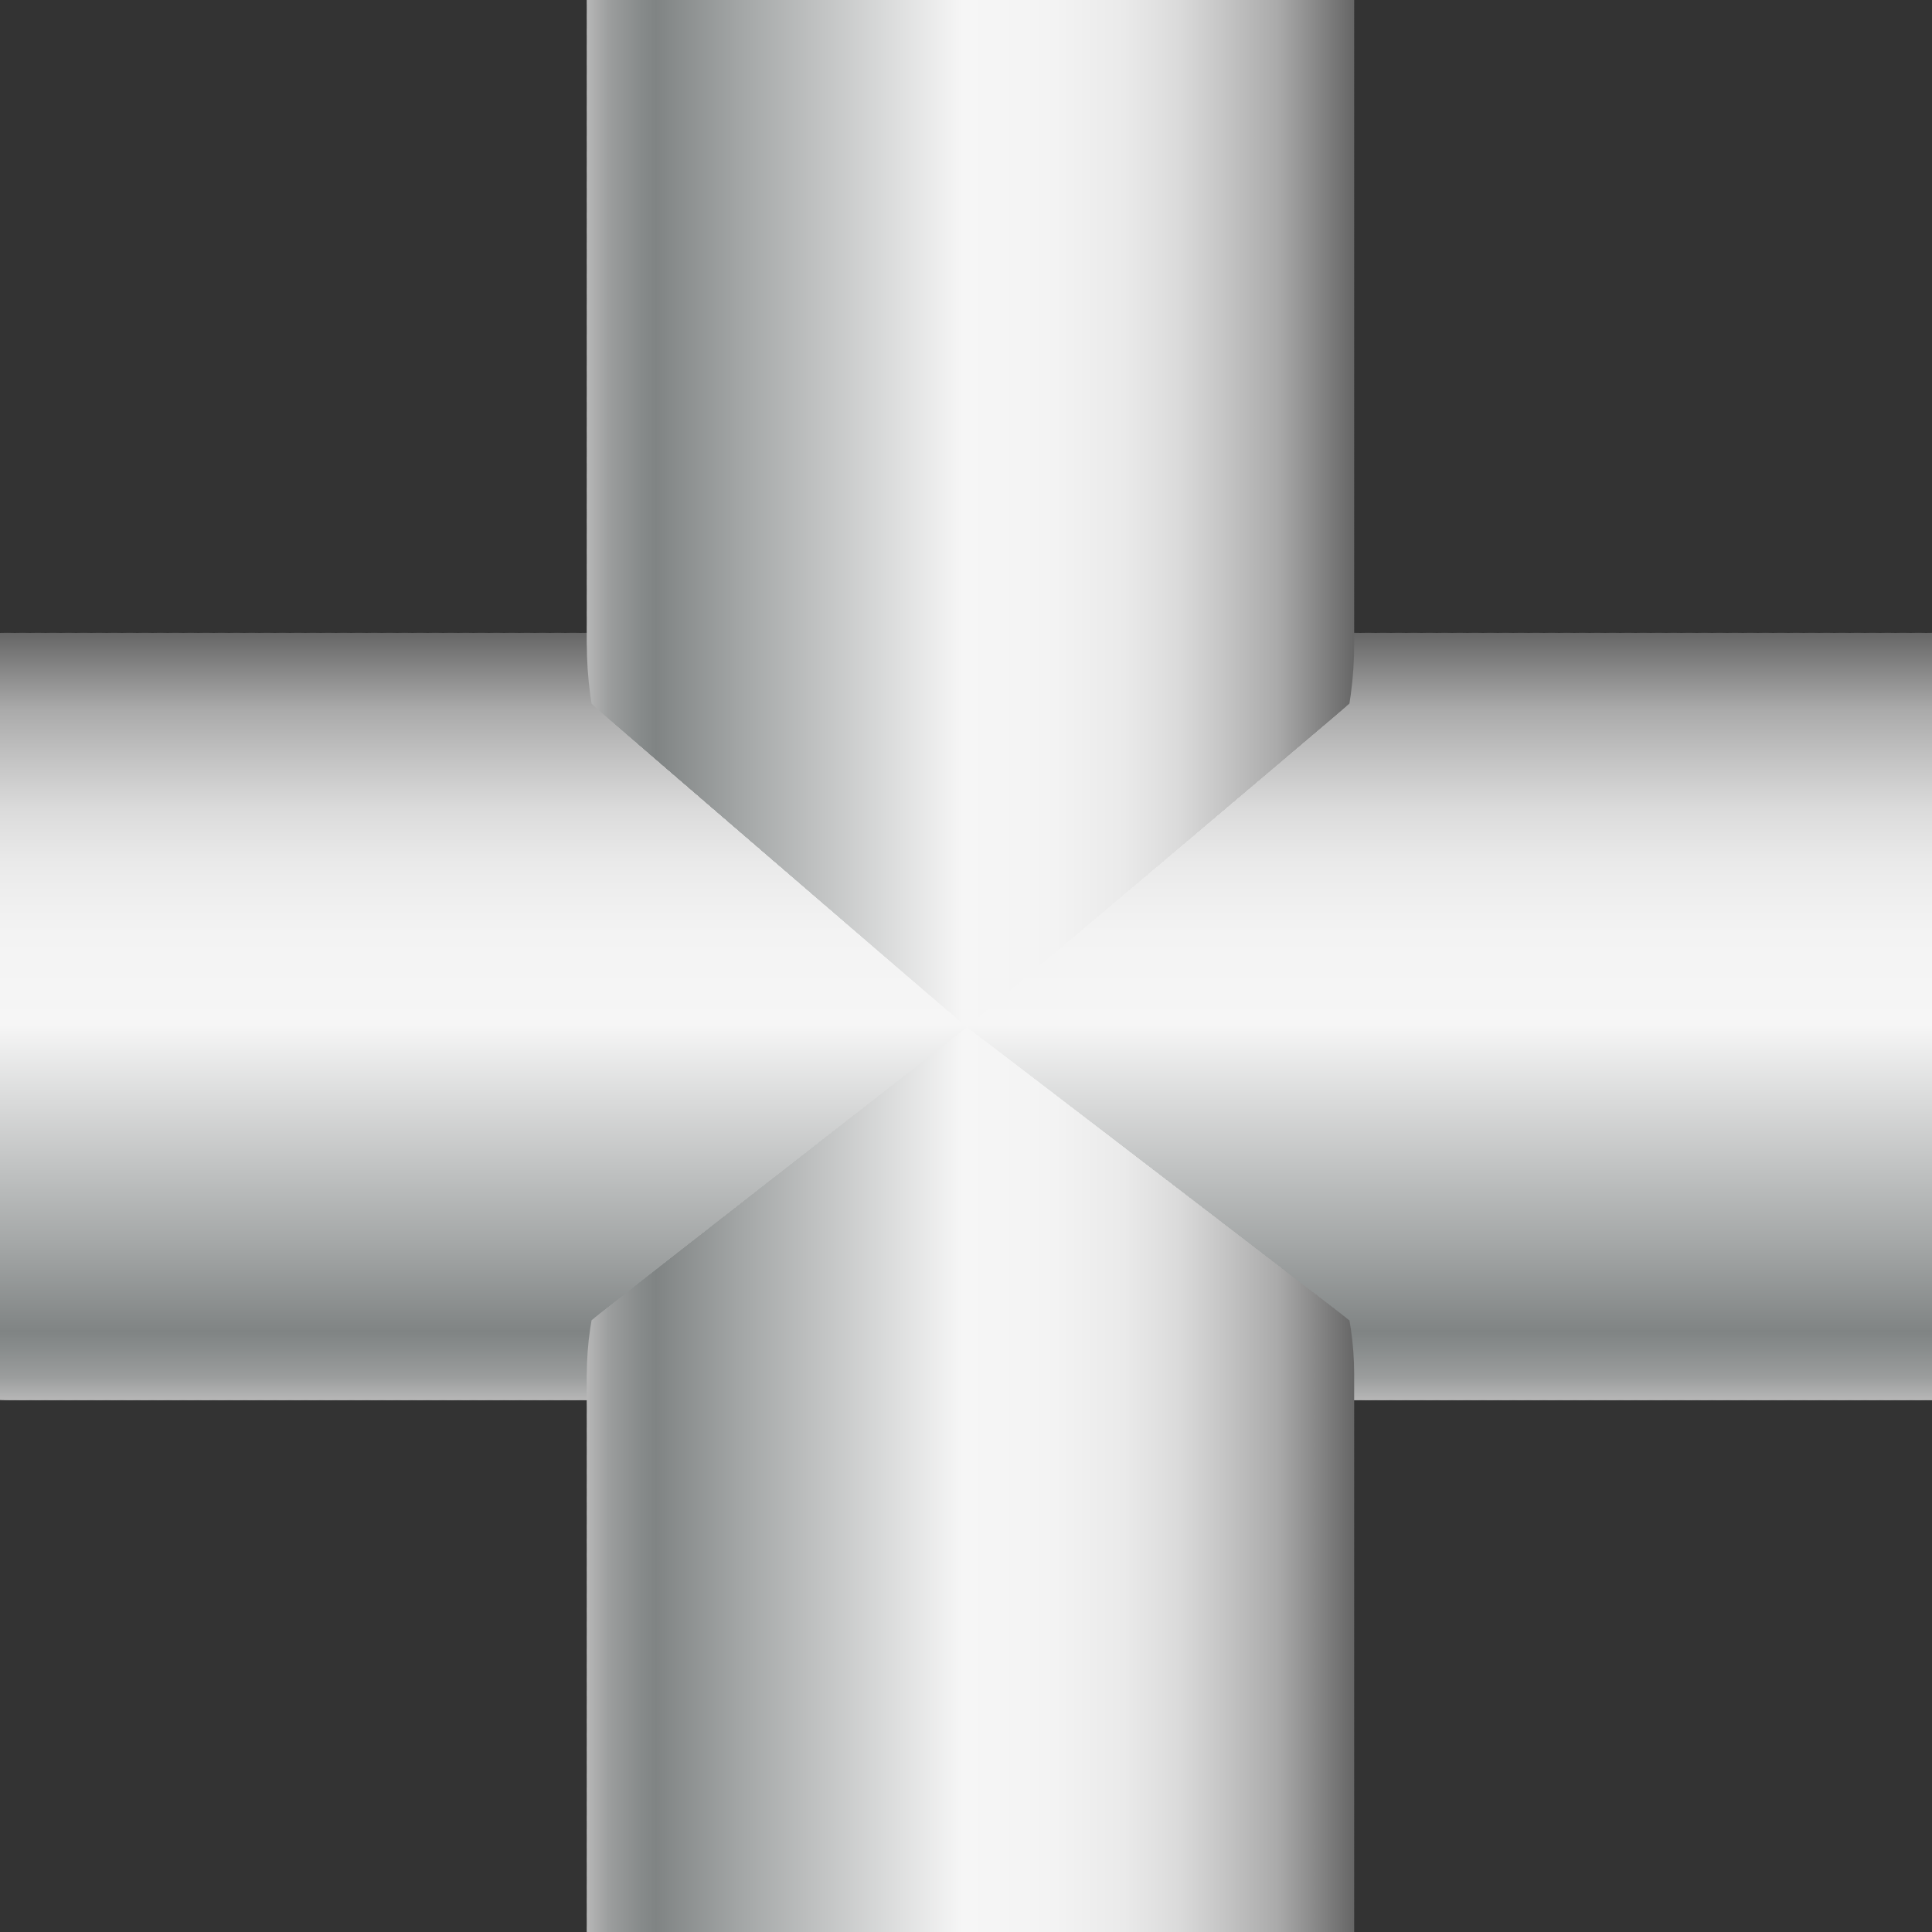 <svg xmlns="http://www.w3.org/2000/svg" xmlns:xlink="http://www.w3.org/1999/xlink" viewBox="0 0 150 150"><rect x="0" y="0" width="150" height="150" fill="#333333" stroke="none"/><defs><style>.cls-1{fill:none;}.cls-2{clip-path:url(#clip-path);}.cls-3{fill:url(#未命名的渐变_143);}.cls-4{fill:url(#未命名的渐变_143-2);}.cls-5{fill:url(#未命名的渐变_143-3);}.cls-6{fill:url(#未命名的渐变_143-4);}.cls-7{fill:url(#未命名的渐变_143-5);}.cls-8{fill:url(#未命名的渐变_143-6);}.cls-9{fill:url(#未命名的渐变_143-7);}.cls-10{fill:url(#未命名的渐变_143-8);}.cls-11{fill:url(#未命名的渐变_143-9);}.cls-12{fill:url(#未命名的渐变_143-10);}.cls-13{fill:url(#未命名的渐变_143-11);}.cls-14{fill:url(#未命名的渐变_143-12);}.cls-15{fill:url(#未命名的渐变_143-13);}.cls-16{fill:url(#未命名的渐变_143-14);}.cls-17{fill:url(#未命名的渐变_143-15);}.cls-18{fill:url(#未命名的渐变_143-16);}.cls-19{fill:url(#未命名的渐变_143-17);}.cls-20{fill:url(#未命名的渐变_143-18);}.cls-21{fill:url(#未命名的渐变_143-19);}.cls-22{fill:url(#未命名的渐变_143-20);}.cls-23{fill:url(#未命名的渐变_143-21);}.cls-24{fill:url(#未命名的渐变_143-22);}.cls-25{fill:url(#未命名的渐变_143-23);}.cls-26{fill:url(#未命名的渐变_143-24);}.cls-27{fill:url(#未命名的渐变_143-25);}.cls-28{fill:url(#未命名的渐变_143-26);}.cls-29{fill:url(#未命名的渐变_143-27);}.cls-30{fill:url(#未命名的渐变_143-28);}.cls-31{fill:url(#未命名的渐变_143-29);}.cls-32{fill:url(#未命名的渐变_143-30);}.cls-33{fill:url(#未命名的渐变_143-31);}.cls-34{fill:url(#未命名的渐变_143-32);}.cls-35{fill:url(#未命名的渐变_143-33);}.cls-36{fill:url(#未命名的渐变_143-34);}.cls-37{fill:url(#未命名的渐变_143-35);}.cls-38{fill:url(#未命名的渐变_143-36);}.cls-39{fill:url(#未命名的渐变_143-37);}.cls-40{fill:url(#未命名的渐变_143-38);}.cls-41{fill:url(#未命名的渐变_143-39);}.cls-42{fill:url(#未命名的渐变_143-40);}.cls-43{fill:url(#未命名的渐变_143-41);}.cls-44{fill:url(#未命名的渐变_143-42);}.cls-45{fill:url(#未命名的渐变_143-43);}.cls-46{fill:url(#未命名的渐变_143-44);}.cls-47{fill:url(#未命名的渐变_143-45);}.cls-48{fill:url(#未命名的渐变_143-46);}.cls-49{fill:url(#未命名的渐变_143-47);}.cls-50{fill:url(#未命名的渐变_143-48);}.cls-51{fill:url(#未命名的渐变_143-49);}.cls-52{fill:url(#未命名的渐变_143-50);}.cls-53{fill:url(#未命名的渐变_143-51);}.cls-54{fill:url(#未命名的渐变_143-52);}.cls-55{fill:url(#未命名的渐变_143-53);}.cls-56{fill:url(#未命名的渐变_143-54);}.cls-57{fill:url(#未命名的渐变_143-55);}.cls-58{fill:url(#未命名的渐变_143-56);}.cls-59{fill:url(#未命名的渐变_143-57);}.cls-60{fill:url(#未命名的渐变_143-58);}.cls-61{fill:url(#未命名的渐变_143-59);}.cls-62{fill:url(#未命名的渐变_143-60);}.cls-63{fill:url(#未命名的渐变_143-61);}.cls-64{fill:url(#未命名的渐变_143-62);}.cls-65{fill:url(#未命名的渐变_143-63);}.cls-66{fill:url(#未命名的渐变_143-64);}.cls-67{fill:url(#未命名的渐变_143-65);}.cls-68{fill:url(#未命名的渐变_143-66);}.cls-69{fill:url(#未命名的渐变_143-67);}.cls-70{fill:url(#未命名的渐变_143-68);}.cls-71{fill:url(#未命名的渐变_143-69);}.cls-72{fill:url(#未命名的渐变_143-70);}.cls-73{fill:url(#未命名的渐变_143-71);}.cls-74{fill:url(#未命名的渐变_143-72);}.cls-75{fill:url(#未命名的渐变_143-73);}.cls-76{fill:url(#未命名的渐变_143-74);}.cls-77{fill:url(#未命名的渐变_143-75);}.cls-78{fill:url(#未命名的渐变_143-76);}.cls-79{fill:url(#未命名的渐变_143-77);}.cls-80{fill:url(#未命名的渐变_143-78);}.cls-81{fill:url(#未命名的渐变_143-79);}.cls-82{fill:url(#未命名的渐变_143-80);}.cls-83{fill:url(#未命名的渐变_143-81);}.cls-84{fill:url(#未命名的渐变_143-82);}.cls-85{fill:url(#未命名的渐变_143-83);}.cls-86{fill:url(#未命名的渐变_143-84);}.cls-87{fill:url(#未命名的渐变_143-85);}.cls-88{fill:url(#未命名的渐变_143-86);}.cls-89{fill:url(#未命名的渐变_143-87);}.cls-90{fill:url(#未命名的渐变_143-88);}.cls-91{fill:url(#未命名的渐变_143-89);}.cls-92{fill:url(#未命名的渐变_143-90);}.cls-93{fill:url(#未命名的渐变_143-91);}.cls-94{fill:url(#未命名的渐变_143-92);}.cls-95{fill:url(#未命名的渐变_143-93);}.cls-96{fill:url(#未命名的渐变_143-94);}.cls-97{fill:url(#未命名的渐变_143-95);}.cls-98{fill:url(#未命名的渐变_143-96);}.cls-99{fill:url(#未命名的渐变_143-97);}.cls-100{fill:url(#未命名的渐变_143-98);}.cls-101{fill:url(#未命名的渐变_143-99);}.cls-102{fill:url(#未命名的渐变_143-100);}.cls-103{fill:url(#未命名的渐变_143-101);}.cls-104{fill:url(#未命名的渐变_143-102);}.cls-105{fill:url(#未命名的渐变_143-103);}.cls-106{fill:url(#未命名的渐变_143-104);}.cls-107{fill:url(#未命名的渐变_143-105);}.cls-108{fill:url(#未命名的渐变_143-106);}.cls-109{fill:url(#未命名的渐变_143-107);}.cls-110{fill:url(#未命名的渐变_143-108);}.cls-111{fill:url(#未命名的渐变_143-109);}.cls-112{fill:url(#未命名的渐变_143-110);}.cls-113{fill:url(#未命名的渐变_143-111);}.cls-114{fill:url(#未命名的渐变_143-112);}.cls-115{fill:url(#未命名的渐变_143-113);}.cls-116{fill:url(#未命名的渐变_143-114);}.cls-117{fill:url(#未命名的渐变_143-115);}.cls-118{fill:url(#未命名的渐变_143-116);}.cls-119{fill:url(#未命名的渐变_143-117);}.cls-120{fill:url(#未命名的渐变_143-118);}.cls-121{fill:url(#未命名的渐变_143-119);}.cls-122{fill:url(#未命名的渐变_143-120);}.cls-123{fill:url(#未命名的渐变_143-121);}.cls-124{fill:url(#未命名的渐变_143-122);}.cls-125{fill:url(#未命名的渐变_143-123);}.cls-126{fill:url(#未命名的渐变_143-124);}.cls-127{fill:url(#未命名的渐变_143-125);}.cls-128{fill:url(#未命名的渐变_143-126);}.cls-129{fill:url(#未命名的渐变_143-127);}.cls-130{clip-path:url(#clip-path-2);}.cls-131{fill:url(#未命名的渐变_143-128);}.cls-132{fill:url(#未命名的渐变_143-129);}.cls-133{fill:url(#未命名的渐变_143-130);}.cls-134{fill:url(#未命名的渐变_143-131);}.cls-135{fill:url(#未命名的渐变_143-132);}.cls-136{fill:url(#未命名的渐变_143-133);}.cls-137{fill:url(#未命名的渐变_143-134);}.cls-138{fill:url(#未命名的渐变_143-135);}.cls-139{fill:url(#未命名的渐变_143-136);}.cls-140{fill:url(#未命名的渐变_143-137);}.cls-141{fill:url(#未命名的渐变_143-138);}.cls-142{fill:url(#未命名的渐变_143-139);}.cls-143{fill:url(#未命名的渐变_143-140);}.cls-144{fill:url(#未命名的渐变_143-141);}.cls-145{fill:url(#未命名的渐变_143-142);}.cls-146{fill:url(#未命名的渐变_143-143);}.cls-147{fill:url(#未命名的渐变_143-144);}.cls-148{fill:url(#未命名的渐变_143-145);}.cls-149{fill:url(#未命名的渐变_143-146);}.cls-150{fill:url(#未命名的渐变_143-147);}.cls-151{fill:url(#未命名的渐变_143-148);}.cls-152{fill:url(#未命名的渐变_143-149);}.cls-153{fill:url(#未命名的渐变_143-150);}.cls-154{fill:url(#未命名的渐变_143-151);}.cls-155{fill:url(#未命名的渐变_143-152);}.cls-156{fill:url(#未命名的渐变_143-153);}.cls-157{fill:url(#未命名的渐变_143-154);}.cls-158{fill:url(#未命名的渐变_143-155);}.cls-159{fill:url(#未命名的渐变_143-156);}.cls-160{fill:url(#未命名的渐变_143-157);}.cls-161{fill:url(#未命名的渐变_143-158);}.cls-162{fill:url(#未命名的渐变_143-159);}.cls-163{fill:url(#未命名的渐变_143-160);}.cls-164{fill:url(#未命名的渐变_143-161);}.cls-165{fill:url(#未命名的渐变_143-162);}.cls-166{fill:url(#未命名的渐变_143-163);}.cls-167{fill:url(#未命名的渐变_143-164);}.cls-168{fill:url(#未命名的渐变_143-165);}.cls-169{fill:url(#未命名的渐变_143-166);}.cls-170{fill:url(#未命名的渐变_143-167);}.cls-171{fill:url(#未命名的渐变_143-168);}.cls-172{fill:url(#未命名的渐变_143-169);}.cls-173{fill:url(#未命名的渐变_143-170);}.cls-174{fill:url(#未命名的渐变_143-171);}.cls-175{fill:url(#未命名的渐变_143-172);}.cls-176{fill:url(#未命名的渐变_143-173);}.cls-177{fill:url(#未命名的渐变_143-174);}.cls-178{fill:url(#未命名的渐变_143-175);}.cls-179{fill:url(#未命名的渐变_143-176);}.cls-180{fill:url(#未命名的渐变_143-177);}.cls-181{fill:url(#未命名的渐变_143-178);}.cls-182{fill:url(#未命名的渐变_143-179);}.cls-183{fill:url(#未命名的渐变_143-180);}.cls-184{fill:url(#未命名的渐变_143-181);}.cls-185{fill:url(#未命名的渐变_143-182);}.cls-186{fill:url(#未命名的渐变_143-183);}.cls-187{fill:url(#未命名的渐变_143-184);}.cls-188{fill:url(#未命名的渐变_143-185);}.cls-189{fill:url(#未命名的渐变_143-186);}.cls-190{fill:url(#未命名的渐变_143-187);}.cls-191{fill:url(#未命名的渐变_143-188);}.cls-192{fill:url(#未命名的渐变_143-189);}.cls-193{fill:url(#未命名的渐变_143-190);}.cls-194{fill:url(#未命名的渐变_143-191);}.cls-195{fill:url(#未命名的渐变_143-192);}.cls-196{fill:url(#未命名的渐变_143-193);}.cls-197{clip-path:url(#clip-path-3);}.cls-198{fill:url(#未命名的渐变_143-194);}.cls-199{fill:url(#未命名的渐变_143-195);}.cls-200{fill:url(#未命名的渐变_143-196);}.cls-201{fill:url(#未命名的渐变_143-197);}.cls-202{fill:url(#未命名的渐变_143-198);}.cls-203{fill:url(#未命名的渐变_143-199);}.cls-204{fill:url(#未命名的渐变_143-200);}.cls-205{fill:url(#未命名的渐变_143-201);}.cls-206{fill:url(#未命名的渐变_143-202);}.cls-207{fill:url(#未命名的渐变_143-203);}.cls-208{fill:url(#未命名的渐变_143-204);}.cls-209{fill:url(#未命名的渐变_143-205);}.cls-210{fill:url(#未命名的渐变_143-206);}.cls-211{fill:url(#未命名的渐变_143-207);}.cls-212{fill:url(#未命名的渐变_143-208);}.cls-213{fill:url(#未命名的渐变_143-209);}.cls-214{fill:url(#未命名的渐变_143-210);}.cls-215{fill:url(#未命名的渐变_143-211);}.cls-216{fill:url(#未命名的渐变_143-212);}.cls-217{fill:url(#未命名的渐变_143-213);}.cls-218{fill:url(#未命名的渐变_143-214);}.cls-219{fill:url(#未命名的渐变_143-215);}.cls-220{fill:url(#未命名的渐变_143-216);}.cls-221{fill:url(#未命名的渐变_143-217);}.cls-222{fill:url(#未命名的渐变_143-218);}.cls-223{fill:url(#未命名的渐变_143-219);}.cls-224{fill:url(#未命名的渐变_143-220);}.cls-225{fill:url(#未命名的渐变_143-221);}.cls-226{fill:url(#未命名的渐变_143-222);}.cls-227{fill:url(#未命名的渐变_143-223);}.cls-228{fill:url(#未命名的渐变_143-224);}.cls-229{fill:url(#未命名的渐变_143-225);}.cls-230{fill:url(#未命名的渐变_143-226);}.cls-231{fill:url(#未命名的渐变_143-227);}.cls-232{fill:url(#未命名的渐变_143-228);}.cls-233{fill:url(#未命名的渐变_143-229);}.cls-234{fill:url(#未命名的渐变_143-230);}.cls-235{fill:url(#未命名的渐变_143-231);}.cls-236{fill:url(#未命名的渐变_143-232);}.cls-237{fill:url(#未命名的渐变_143-233);}.cls-238{fill:url(#未命名的渐变_143-234);}.cls-239{fill:url(#未命名的渐变_143-235);}.cls-240{fill:url(#未命名的渐变_143-236);}.cls-241{fill:url(#未命名的渐变_143-237);}.cls-242{fill:url(#未命名的渐变_143-238);}.cls-243{fill:url(#未命名的渐变_143-239);}.cls-244{fill:url(#未命名的渐变_143-240);}.cls-245{fill:url(#未命名的渐变_143-241);}.cls-246{fill:url(#未命名的渐变_143-242);}.cls-247{fill:url(#未命名的渐变_143-243);}.cls-248{fill:url(#未命名的渐变_143-244);}.cls-249{fill:url(#未命名的渐变_143-245);}.cls-250{fill:url(#未命名的渐变_143-246);}.cls-251{fill:url(#未命名的渐变_143-247);}.cls-252{fill:url(#未命名的渐变_143-248);}.cls-253{fill:url(#未命名的渐变_143-249);}.cls-254{fill:url(#未命名的渐变_143-250);}.cls-255{fill:url(#未命名的渐变_143-251);}.cls-256{fill:url(#未命名的渐变_143-252);}.cls-257{fill:url(#未命名的渐变_143-253);}.cls-258{fill:url(#未命名的渐变_143-254);}.cls-259{fill:url(#未命名的渐变_143-255);}.cls-260{fill:url(#未命名的渐变_143-256);}.cls-261{fill:url(#未命名的渐变_143-257);}.cls-262{fill:url(#未命名的渐变_143-258);}.cls-263{fill:url(#未命名的渐变_143-259);}.cls-264{fill:url(#未命名的渐变_143-260);}.cls-265{fill:url(#未命名的渐变_143-261);}</style><clipPath id="clip-path"><rect class="cls-1" width="150" height="150"/></clipPath><linearGradient id="未命名的渐变_143" x1="0.56" y1="108.71" x2="0.56" y2="49.13" gradientUnits="userSpaceOnUse"><stop offset="0" stop-color="#b7b7b7"/><stop offset="0.03" stop-color="#9b9d9d"/><stop offset="0.07" stop-color="#878b8b"/><stop offset="0.09" stop-color="#808484"/><stop offset="0.2" stop-color="#a3a6a6"/><stop offset="0.49" stop-color="#f6f6f6"/><stop offset="0.61" stop-color="#f3f3f3"/><stop offset="0.7" stop-color="#eaeaea"/><stop offset="0.77" stop-color="#dbdbdb"/><stop offset="0.83" stop-color="#c5c5c5"/><stop offset="0.9" stop-color="#aaa"/><stop offset="0.95" stop-color="#888"/><stop offset="1" stop-color="#666"/></linearGradient><linearGradient id="未命名的渐变_143-2" x1="1.75" y1="108.71" x2="1.75" y2="49.13" xlink:href="#未命名的渐变_143"/><linearGradient id="未命名的渐变_143-3" x1="2.94" y1="108.71" x2="2.94" y2="49.13" xlink:href="#未命名的渐变_143"/><linearGradient id="未命名的渐变_143-4" x1="4.12" y1="108.71" x2="4.12" y2="49.13" xlink:href="#未命名的渐变_143"/><linearGradient id="未命名的渐变_143-5" x1="5.31" y1="108.71" x2="5.31" y2="49.13" xlink:href="#未命名的渐变_143"/><linearGradient id="未命名的渐变_143-6" x1="6.5" y1="108.71" x2="6.5" y2="49.13" xlink:href="#未命名的渐变_143"/><linearGradient id="未命名的渐变_143-7" x1="7.68" y1="108.71" x2="7.68" y2="49.13" xlink:href="#未命名的渐变_143"/><linearGradient id="未命名的渐变_143-8" x1="8.87" y1="108.71" x2="8.87" y2="49.13" xlink:href="#未命名的渐变_143"/><linearGradient id="未命名的渐变_143-9" x1="10.06" y1="108.71" x2="10.06" y2="49.13" xlink:href="#未命名的渐变_143"/><linearGradient id="未命名的渐变_143-10" x1="11.25" y1="108.71" x2="11.25" y2="49.13" xlink:href="#未命名的渐变_143"/><linearGradient id="未命名的渐变_143-11" x1="12.43" y1="108.71" x2="12.43" y2="49.13" xlink:href="#未命名的渐变_143"/><linearGradient id="未命名的渐变_143-12" x1="13.62" y1="108.71" x2="13.62" y2="49.13" xlink:href="#未命名的渐变_143"/><linearGradient id="未命名的渐变_143-13" x1="14.81" y1="108.71" x2="14.81" y2="49.13" xlink:href="#未命名的渐变_143"/><linearGradient id="未命名的渐变_143-14" x1="15.99" y1="108.71" x2="15.99" y2="49.13" xlink:href="#未命名的渐变_143"/><linearGradient id="未命名的渐变_143-15" x1="17.18" y1="108.71" x2="17.18" y2="49.13" xlink:href="#未命名的渐变_143"/><linearGradient id="未命名的渐变_143-16" x1="18.37" y1="108.71" x2="18.37" y2="49.13" xlink:href="#未命名的渐变_143"/><linearGradient id="未命名的渐变_143-17" x1="19.55" y1="108.71" x2="19.55" y2="49.13" xlink:href="#未命名的渐变_143"/><linearGradient id="未命名的渐变_143-18" x1="20.74" y1="108.71" x2="20.74" y2="49.13" xlink:href="#未命名的渐变_143"/><linearGradient id="未命名的渐变_143-19" x1="21.93" y1="108.71" x2="21.93" y2="49.13" xlink:href="#未命名的渐变_143"/><linearGradient id="未命名的渐变_143-20" x1="23.12" y1="108.71" x2="23.12" y2="49.13" xlink:href="#未命名的渐变_143"/><linearGradient id="未命名的渐变_143-21" x1="24.3" y1="108.71" x2="24.3" y2="49.13" xlink:href="#未命名的渐变_143"/><linearGradient id="未命名的渐变_143-22" x1="25.49" y1="108.71" x2="25.49" y2="49.13" xlink:href="#未命名的渐变_143"/><linearGradient id="未命名的渐变_143-23" x1="26.68" y1="108.71" x2="26.68" y2="49.13" xlink:href="#未命名的渐变_143"/><linearGradient id="未命名的渐变_143-24" x1="27.86" y1="108.71" x2="27.86" y2="49.13" xlink:href="#未命名的渐变_143"/><linearGradient id="未命名的渐变_143-25" x1="29.05" y1="108.71" x2="29.05" y2="49.13" xlink:href="#未命名的渐变_143"/><linearGradient id="未命名的渐变_143-26" x1="30.24" y1="108.71" x2="30.24" y2="49.13" xlink:href="#未命名的渐变_143"/><linearGradient id="未命名的渐变_143-27" x1="31.43" y1="108.71" x2="31.43" y2="49.13" xlink:href="#未命名的渐变_143"/><linearGradient id="未命名的渐变_143-28" x1="32.61" y1="108.71" x2="32.61" y2="49.13" xlink:href="#未命名的渐变_143"/><linearGradient id="未命名的渐变_143-29" x1="33.8" y1="108.71" x2="33.8" y2="49.13" xlink:href="#未命名的渐变_143"/><linearGradient id="未命名的渐变_143-30" x1="34.99" y1="108.71" x2="34.99" y2="49.13" xlink:href="#未命名的渐变_143"/><linearGradient id="未命名的渐变_143-31" x1="36.17" y1="108.71" x2="36.17" y2="49.13" xlink:href="#未命名的渐变_143"/><linearGradient id="未命名的渐变_143-32" x1="37.36" y1="108.71" x2="37.36" y2="49.13" xlink:href="#未命名的渐变_143"/><linearGradient id="未命名的渐变_143-33" x1="38.55" y1="108.71" x2="38.55" y2="49.13" xlink:href="#未命名的渐变_143"/><linearGradient id="未命名的渐变_143-34" x1="39.73" y1="108.71" x2="39.73" y2="49.13" xlink:href="#未命名的渐变_143"/><linearGradient id="未命名的渐变_143-35" x1="40.92" y1="108.71" x2="40.92" y2="49.13" xlink:href="#未命名的渐变_143"/><linearGradient id="未命名的渐变_143-36" x1="42.11" y1="108.71" x2="42.11" y2="49.13" xlink:href="#未命名的渐变_143"/><linearGradient id="未命名的渐变_143-37" x1="43.3" y1="108.71" x2="43.3" y2="49.13" xlink:href="#未命名的渐变_143"/><linearGradient id="未命名的渐变_143-38" x1="44.48" y1="108.71" x2="44.48" y2="49.13" xlink:href="#未命名的渐变_143"/><linearGradient id="未命名的渐变_143-39" x1="45.67" y1="108.71" x2="45.67" y2="49.13" xlink:href="#未命名的渐变_143"/><linearGradient id="未命名的渐变_143-40" x1="46.86" y1="108.71" x2="46.86" y2="49.13" xlink:href="#未命名的渐变_143"/><linearGradient id="未命名的渐变_143-41" x1="48.04" y1="108.71" x2="48.04" y2="49.13" xlink:href="#未命名的渐变_143"/><linearGradient id="未命名的渐变_143-42" x1="49.23" y1="108.71" x2="49.23" y2="49.13" xlink:href="#未命名的渐变_143"/><linearGradient id="未命名的渐变_143-43" x1="50.42" y1="108.71" x2="50.42" y2="49.13" xlink:href="#未命名的渐变_143"/><linearGradient id="未命名的渐变_143-44" x1="51.61" y1="108.71" x2="51.61" y2="49.13" xlink:href="#未命名的渐变_143"/><linearGradient id="未命名的渐变_143-45" x1="52.79" y1="108.71" x2="52.79" y2="49.13" xlink:href="#未命名的渐变_143"/><linearGradient id="未命名的渐变_143-46" x1="53.98" y1="108.71" x2="53.98" y2="49.13" xlink:href="#未命名的渐变_143"/><linearGradient id="未命名的渐变_143-47" x1="55.17" y1="108.71" x2="55.17" y2="49.13" xlink:href="#未命名的渐变_143"/><linearGradient id="未命名的渐变_143-48" x1="56.35" y1="108.71" x2="56.35" y2="49.13" xlink:href="#未命名的渐变_143"/><linearGradient id="未命名的渐变_143-49" x1="57.54" y1="108.71" x2="57.54" y2="49.13" xlink:href="#未命名的渐变_143"/><linearGradient id="未命名的渐变_143-50" x1="58.73" y1="108.71" x2="58.73" y2="49.13" xlink:href="#未命名的渐变_143"/><linearGradient id="未命名的渐变_143-51" x1="59.91" y1="108.71" x2="59.91" y2="49.13" xlink:href="#未命名的渐变_143"/><linearGradient id="未命名的渐变_143-52" x1="61.1" y1="108.71" x2="61.1" y2="49.13" xlink:href="#未命名的渐变_143"/><linearGradient id="未命名的渐变_143-53" x1="62.29" y1="108.71" x2="62.29" y2="49.13" xlink:href="#未命名的渐变_143"/><linearGradient id="未命名的渐变_143-54" x1="63.48" y1="108.71" x2="63.48" y2="49.13" xlink:href="#未命名的渐变_143"/><linearGradient id="未命名的渐变_143-55" x1="64.66" y1="108.71" x2="64.66" y2="49.13" xlink:href="#未命名的渐变_143"/><linearGradient id="未命名的渐变_143-56" x1="65.85" y1="108.71" x2="65.85" y2="49.13" xlink:href="#未命名的渐变_143"/><linearGradient id="未命名的渐变_143-57" x1="67.04" y1="108.71" x2="67.04" y2="49.13" xlink:href="#未命名的渐变_143"/><linearGradient id="未命名的渐变_143-58" x1="68.22" y1="108.71" x2="68.22" y2="49.13" xlink:href="#未命名的渐变_143"/><linearGradient id="未命名的渐变_143-59" x1="69.41" y1="108.71" x2="69.41" y2="49.13" xlink:href="#未命名的渐变_143"/><linearGradient id="未命名的渐变_143-60" x1="70.6" y1="108.71" x2="70.6" y2="49.13" xlink:href="#未命名的渐变_143"/><linearGradient id="未命名的渐变_143-61" x1="71.79" y1="108.71" x2="71.79" y2="49.13" xlink:href="#未命名的渐变_143"/><linearGradient id="未命名的渐变_143-62" x1="72.97" y1="108.71" x2="72.97" y2="49.13" xlink:href="#未命名的渐变_143"/><linearGradient id="未命名的渐变_143-63" x1="74.16" y1="108.71" x2="74.16" y2="49.13" xlink:href="#未命名的渐变_143"/><linearGradient id="未命名的渐变_143-64" x1="75.35" y1="108.71" x2="75.35" y2="49.13" xlink:href="#未命名的渐变_143"/><linearGradient id="未命名的渐变_143-65" x1="76.53" y1="108.71" x2="76.53" y2="49.13" xlink:href="#未命名的渐变_143"/><linearGradient id="未命名的渐变_143-66" x1="77.72" y1="108.71" x2="77.72" y2="49.13" xlink:href="#未命名的渐变_143"/><linearGradient id="未命名的渐变_143-67" x1="78.91" y1="108.71" x2="78.91" y2="49.13" xlink:href="#未命名的渐变_143"/><linearGradient id="未命名的渐变_143-68" x1="80.1" y1="108.71" x2="80.1" y2="49.13" xlink:href="#未命名的渐变_143"/><linearGradient id="未命名的渐变_143-69" x1="81.28" y1="108.71" x2="81.28" y2="49.13" xlink:href="#未命名的渐变_143"/><linearGradient id="未命名的渐变_143-70" x1="82.47" y1="108.71" x2="82.47" y2="49.13" xlink:href="#未命名的渐变_143"/><linearGradient id="未命名的渐变_143-71" x1="83.66" y1="108.71" x2="83.66" y2="49.13" xlink:href="#未命名的渐变_143"/><linearGradient id="未命名的渐变_143-72" x1="84.84" y1="108.71" x2="84.84" y2="49.13" xlink:href="#未命名的渐变_143"/><linearGradient id="未命名的渐变_143-73" x1="86.03" y1="108.71" x2="86.03" y2="49.13" xlink:href="#未命名的渐变_143"/><linearGradient id="未命名的渐变_143-74" x1="87.22" y1="108.71" x2="87.22" y2="49.13" xlink:href="#未命名的渐变_143"/><linearGradient id="未命名的渐变_143-75" x1="88.4" y1="108.71" x2="88.4" y2="49.13" xlink:href="#未命名的渐变_143"/><linearGradient id="未命名的渐变_143-76" x1="89.59" y1="108.71" x2="89.59" y2="49.13" xlink:href="#未命名的渐变_143"/><linearGradient id="未命名的渐变_143-77" x1="90.78" y1="108.71" x2="90.78" y2="49.13" xlink:href="#未命名的渐变_143"/><linearGradient id="未命名的渐变_143-78" x1="91.97" y1="108.71" x2="91.97" y2="49.13" xlink:href="#未命名的渐变_143"/><linearGradient id="未命名的渐变_143-79" x1="93.15" y1="108.71" x2="93.15" y2="49.13" xlink:href="#未命名的渐变_143"/><linearGradient id="未命名的渐变_143-80" x1="94.34" y1="108.71" x2="94.34" y2="49.13" xlink:href="#未命名的渐变_143"/><linearGradient id="未命名的渐变_143-81" x1="95.53" y1="108.71" x2="95.53" y2="49.13" xlink:href="#未命名的渐变_143"/><linearGradient id="未命名的渐变_143-82" x1="96.71" y1="108.71" x2="96.71" y2="49.13" xlink:href="#未命名的渐变_143"/><linearGradient id="未命名的渐变_143-83" x1="97.9" y1="108.71" x2="97.9" y2="49.13" xlink:href="#未命名的渐变_143"/><linearGradient id="未命名的渐变_143-84" x1="99.09" y1="108.71" x2="99.09" y2="49.13" xlink:href="#未命名的渐变_143"/><linearGradient id="未命名的渐变_143-85" x1="100.28" y1="108.71" x2="100.28" y2="49.13" xlink:href="#未命名的渐变_143"/><linearGradient id="未命名的渐变_143-86" x1="101.46" y1="108.71" x2="101.46" y2="49.13" xlink:href="#未命名的渐变_143"/><linearGradient id="未命名的渐变_143-87" x1="102.65" y1="108.71" x2="102.65" y2="49.13" xlink:href="#未命名的渐变_143"/><linearGradient id="未命名的渐变_143-88" x1="103.84" y1="108.71" x2="103.84" y2="49.13" xlink:href="#未命名的渐变_143"/><linearGradient id="未命名的渐变_143-89" x1="105.02" y1="108.71" x2="105.02" y2="49.13" xlink:href="#未命名的渐变_143"/><linearGradient id="未命名的渐变_143-90" x1="106.21" y1="108.71" x2="106.21" y2="49.13" xlink:href="#未命名的渐变_143"/><linearGradient id="未命名的渐变_143-91" x1="107.4" y1="108.71" x2="107.4" y2="49.13" xlink:href="#未命名的渐变_143"/><linearGradient id="未命名的渐变_143-92" x1="108.58" y1="108.71" x2="108.58" y2="49.13" xlink:href="#未命名的渐变_143"/><linearGradient id="未命名的渐变_143-93" x1="109.77" y1="108.71" x2="109.77" y2="49.13" xlink:href="#未命名的渐变_143"/><linearGradient id="未命名的渐变_143-94" x1="110.96" y1="108.71" x2="110.96" y2="49.13" xlink:href="#未命名的渐变_143"/><linearGradient id="未命名的渐变_143-95" x1="112.15" y1="108.71" x2="112.15" y2="49.13" xlink:href="#未命名的渐变_143"/><linearGradient id="未命名的渐变_143-96" x1="113.33" y1="108.71" x2="113.33" y2="49.13" xlink:href="#未命名的渐变_143"/><linearGradient id="未命名的渐变_143-97" x1="114.52" y1="108.71" x2="114.52" y2="49.13" xlink:href="#未命名的渐变_143"/><linearGradient id="未命名的渐变_143-98" x1="115.71" y1="108.71" x2="115.71" y2="49.13" xlink:href="#未命名的渐变_143"/><linearGradient id="未命名的渐变_143-99" x1="116.89" y1="108.71" x2="116.89" y2="49.13" xlink:href="#未命名的渐变_143"/><linearGradient id="未命名的渐变_143-100" x1="118.08" y1="108.71" x2="118.08" y2="49.13" xlink:href="#未命名的渐变_143"/><linearGradient id="未命名的渐变_143-101" x1="119.27" y1="108.71" x2="119.27" y2="49.13" xlink:href="#未命名的渐变_143"/><linearGradient id="未命名的渐变_143-102" x1="120.46" y1="108.71" x2="120.46" y2="49.13" xlink:href="#未命名的渐变_143"/><linearGradient id="未命名的渐变_143-103" x1="121.64" y1="108.71" x2="121.64" y2="49.13" xlink:href="#未命名的渐变_143"/><linearGradient id="未命名的渐变_143-104" x1="122.83" y1="108.71" x2="122.83" y2="49.13" xlink:href="#未命名的渐变_143"/><linearGradient id="未命名的渐变_143-105" x1="124.02" y1="108.71" x2="124.02" y2="49.13" xlink:href="#未命名的渐变_143"/><linearGradient id="未命名的渐变_143-106" x1="125.2" y1="108.71" x2="125.2" y2="49.13" xlink:href="#未命名的渐变_143"/><linearGradient id="未命名的渐变_143-107" x1="126.39" y1="108.71" x2="126.39" y2="49.13" xlink:href="#未命名的渐变_143"/><linearGradient id="未命名的渐变_143-108" x1="127.58" y1="108.71" x2="127.58" y2="49.13" xlink:href="#未命名的渐变_143"/><linearGradient id="未命名的渐变_143-109" x1="128.76" y1="108.71" x2="128.76" y2="49.13" xlink:href="#未命名的渐变_143"/><linearGradient id="未命名的渐变_143-110" x1="129.95" y1="108.71" x2="129.95" y2="49.13" xlink:href="#未命名的渐变_143"/><linearGradient id="未命名的渐变_143-111" x1="131.14" y1="108.71" x2="131.14" y2="49.13" xlink:href="#未命名的渐变_143"/><linearGradient id="未命名的渐变_143-112" x1="132.33" y1="108.71" x2="132.33" y2="49.13" xlink:href="#未命名的渐变_143"/><linearGradient id="未命名的渐变_143-113" x1="133.51" y1="108.71" x2="133.51" y2="49.13" xlink:href="#未命名的渐变_143"/><linearGradient id="未命名的渐变_143-114" x1="134.7" y1="108.71" x2="134.7" y2="49.13" xlink:href="#未命名的渐变_143"/><linearGradient id="未命名的渐变_143-115" x1="135.89" y1="108.71" x2="135.89" y2="49.13" xlink:href="#未命名的渐变_143"/><linearGradient id="未命名的渐变_143-116" x1="137.07" y1="108.71" x2="137.07" y2="49.13" xlink:href="#未命名的渐变_143"/><linearGradient id="未命名的渐变_143-117" x1="138.26" y1="108.71" x2="138.26" y2="49.13" xlink:href="#未命名的渐变_143"/><linearGradient id="未命名的渐变_143-118" x1="139.45" y1="108.71" x2="139.45" y2="49.13" xlink:href="#未命名的渐变_143"/><linearGradient id="未命名的渐变_143-119" x1="140.64" y1="108.71" x2="140.64" y2="49.13" xlink:href="#未命名的渐变_143"/><linearGradient id="未命名的渐变_143-120" x1="141.82" y1="108.71" x2="141.82" y2="49.13" xlink:href="#未命名的渐变_143"/><linearGradient id="未命名的渐变_143-121" x1="143.01" y1="108.71" x2="143.01" y2="49.13" xlink:href="#未命名的渐变_143"/><linearGradient id="未命名的渐变_143-122" x1="144.2" y1="108.71" x2="144.2" y2="49.13" xlink:href="#未命名的渐变_143"/><linearGradient id="未命名的渐变_143-123" x1="145.38" y1="108.71" x2="145.38" y2="49.13" xlink:href="#未命名的渐变_143"/><linearGradient id="未命名的渐变_143-124" x1="146.57" y1="108.71" x2="146.57" y2="49.13" xlink:href="#未命名的渐变_143"/><linearGradient id="未命名的渐变_143-125" x1="147.76" y1="108.71" x2="147.76" y2="49.13" xlink:href="#未命名的渐变_143"/><linearGradient id="未命名的渐变_143-126" x1="148.94" y1="108.71" x2="148.94" y2="49.13" xlink:href="#未命名的渐变_143"/><linearGradient id="未命名的渐变_143-127" x1="150.13" y1="108.71" x2="150.13" y2="49.13" xlink:href="#未命名的渐变_143"/><clipPath id="clip-path-2"><polygon class="cls-1" points="105.54 157.83 45.15 157.83 45.15 103.11 75.07 79.75 105.54 103.11 105.54 157.83"/></clipPath><linearGradient id="未命名的渐变_143-128" x1="769.29" y1="797.34" x2="769.29" y2="737.76" gradientTransform="translate(842.9 -662.55) rotate(90)" xlink:href="#未命名的渐变_143"/><linearGradient id="未命名的渐变_143-129" x1="770.36" y1="797.34" x2="770.36" y2="737.76" gradientTransform="translate(842.9 -662.55) rotate(90)" xlink:href="#未命名的渐变_143"/><linearGradient id="未命名的渐变_143-130" x1="771.44" y1="797.34" x2="771.44" y2="737.76" gradientTransform="translate(842.9 -662.55) rotate(90)" xlink:href="#未命名的渐变_143"/><linearGradient id="未命名的渐变_143-131" x1="772.52" y1="797.34" x2="772.52" y2="737.76" gradientTransform="translate(842.9 -662.55) rotate(90)" xlink:href="#未命名的渐变_143"/><linearGradient id="未命名的渐变_143-132" x1="773.59" y1="797.34" x2="773.59" y2="737.76" gradientTransform="translate(842.9 -662.55) rotate(90)" xlink:href="#未命名的渐变_143"/><linearGradient id="未命名的渐变_143-133" x1="774.67" y1="797.34" x2="774.67" y2="737.76" gradientTransform="translate(842.9 -662.55) rotate(90)" xlink:href="#未命名的渐变_143"/><linearGradient id="未命名的渐变_143-134" x1="775.74" y1="797.34" x2="775.74" y2="737.76" gradientTransform="translate(842.9 -662.55) rotate(90)" xlink:href="#未命名的渐变_143"/><linearGradient id="未命名的渐变_143-135" x1="776.82" y1="797.34" x2="776.82" y2="737.76" gradientTransform="translate(842.9 -662.55) rotate(90)" xlink:href="#未命名的渐变_143"/><linearGradient id="未命名的渐变_143-136" x1="777.89" y1="797.34" x2="777.89" y2="737.76" gradientTransform="translate(842.9 -662.55) rotate(90)" xlink:href="#未命名的渐变_143"/><linearGradient id="未命名的渐变_143-137" x1="778.97" y1="797.34" x2="778.97" y2="737.76" gradientTransform="translate(842.9 -662.55) rotate(90)" xlink:href="#未命名的渐变_143"/><linearGradient id="未命名的渐变_143-138" x1="780.04" y1="797.34" x2="780.04" y2="737.76" gradientTransform="translate(842.9 -662.55) rotate(90)" xlink:href="#未命名的渐变_143"/><linearGradient id="未命名的渐变_143-139" x1="781.12" y1="797.34" x2="781.12" y2="737.76" gradientTransform="translate(842.9 -662.55) rotate(90)" xlink:href="#未命名的渐变_143"/><linearGradient id="未命名的渐变_143-140" x1="782.2" y1="797.34" x2="782.2" y2="737.76" gradientTransform="translate(842.9 -662.55) rotate(90)" xlink:href="#未命名的渐变_143"/><linearGradient id="未命名的渐变_143-141" x1="783.27" y1="797.34" x2="783.27" y2="737.76" gradientTransform="translate(842.9 -662.55) rotate(90)" xlink:href="#未命名的渐变_143"/><linearGradient id="未命名的渐变_143-142" x1="784.35" y1="797.34" x2="784.35" y2="737.76" gradientTransform="translate(842.9 -662.55) rotate(90)" xlink:href="#未命名的渐变_143"/><linearGradient id="未命名的渐变_143-143" x1="785.42" y1="797.34" x2="785.42" y2="737.76" gradientTransform="translate(842.9 -662.55) rotate(90)" xlink:href="#未命名的渐变_143"/><linearGradient id="未命名的渐变_143-144" x1="786.5" y1="797.34" x2="786.5" y2="737.76" gradientTransform="translate(842.9 -662.55) rotate(90)" xlink:href="#未命名的渐变_143"/><linearGradient id="未命名的渐变_143-145" x1="787.57" y1="797.34" x2="787.57" y2="737.76" gradientTransform="translate(842.9 -662.55) rotate(90)" xlink:href="#未命名的渐变_143"/><linearGradient id="未命名的渐变_143-146" x1="788.65" y1="797.34" x2="788.65" y2="737.76" gradientTransform="translate(842.9 -662.55) rotate(90)" xlink:href="#未命名的渐变_143"/><linearGradient id="未命名的渐变_143-147" x1="789.72" y1="797.34" x2="789.72" y2="737.76" gradientTransform="translate(842.9 -662.55) rotate(90)" xlink:href="#未命名的渐变_143"/><linearGradient id="未命名的渐变_143-148" x1="790.8" y1="797.34" x2="790.8" y2="737.76" gradientTransform="translate(842.9 -662.55) rotate(90)" xlink:href="#未命名的渐变_143"/><linearGradient id="未命名的渐变_143-149" x1="791.87" y1="797.34" x2="791.87" y2="737.76" gradientTransform="translate(842.9 -662.55) rotate(90)" xlink:href="#未命名的渐变_143"/><linearGradient id="未命名的渐变_143-150" x1="792.95" y1="797.34" x2="792.95" y2="737.76" gradientTransform="translate(842.9 -662.55) rotate(90)" xlink:href="#未命名的渐变_143"/><linearGradient id="未命名的渐变_143-151" x1="794.03" y1="797.34" x2="794.03" y2="737.76" gradientTransform="translate(842.9 -662.55) rotate(90)" xlink:href="#未命名的渐变_143"/><linearGradient id="未命名的渐变_143-152" x1="795.1" y1="797.34" x2="795.1" y2="737.76" gradientTransform="translate(842.9 -662.55) rotate(90)" xlink:href="#未命名的渐变_143"/><linearGradient id="未命名的渐变_143-153" x1="796.18" y1="797.34" x2="796.18" y2="737.76" gradientTransform="translate(842.9 -662.55) rotate(90)" xlink:href="#未命名的渐变_143"/><linearGradient id="未命名的渐变_143-154" x1="797.25" y1="797.34" x2="797.25" y2="737.76" gradientTransform="translate(842.9 -662.55) rotate(90)" xlink:href="#未命名的渐变_143"/><linearGradient id="未命名的渐变_143-155" x1="798.33" y1="797.34" x2="798.33" y2="737.76" gradientTransform="translate(842.9 -662.55) rotate(90)" xlink:href="#未命名的渐变_143"/><linearGradient id="未命名的渐变_143-156" x1="799.4" y1="797.34" x2="799.4" y2="737.76" gradientTransform="translate(842.9 -662.55) rotate(90)" xlink:href="#未命名的渐变_143"/><linearGradient id="未命名的渐变_143-157" x1="800.48" y1="797.34" x2="800.48" y2="737.76" gradientTransform="translate(842.9 -662.55) rotate(90)" xlink:href="#未命名的渐变_143"/><linearGradient id="未命名的渐变_143-158" x1="801.55" y1="797.34" x2="801.55" y2="737.76" gradientTransform="translate(842.9 -662.55) rotate(90)" xlink:href="#未命名的渐变_143"/><linearGradient id="未命名的渐变_143-159" x1="802.63" y1="797.34" x2="802.63" y2="737.76" gradientTransform="translate(842.9 -662.55) rotate(90)" xlink:href="#未命名的渐变_143"/><linearGradient id="未命名的渐变_143-160" x1="803.71" y1="797.34" x2="803.71" y2="737.76" gradientTransform="translate(842.9 -662.55) rotate(90)" xlink:href="#未命名的渐变_143"/><linearGradient id="未命名的渐变_143-161" x1="804.78" y1="797.34" x2="804.78" y2="737.76" gradientTransform="translate(842.9 -662.55) rotate(90)" xlink:href="#未命名的渐变_143"/><linearGradient id="未命名的渐变_143-162" x1="805.86" y1="797.34" x2="805.86" y2="737.76" gradientTransform="translate(842.9 -662.55) rotate(90)" xlink:href="#未命名的渐变_143"/><linearGradient id="未命名的渐变_143-163" x1="806.93" y1="797.34" x2="806.93" y2="737.76" gradientTransform="translate(842.9 -662.55) rotate(90)" xlink:href="#未命名的渐变_143"/><linearGradient id="未命名的渐变_143-164" x1="808.01" y1="797.34" x2="808.01" y2="737.76" gradientTransform="translate(842.9 -662.55) rotate(90)" xlink:href="#未命名的渐变_143"/><linearGradient id="未命名的渐变_143-165" x1="809.08" y1="797.34" x2="809.08" y2="737.76" gradientTransform="translate(842.9 -662.55) rotate(90)" xlink:href="#未命名的渐变_143"/><linearGradient id="未命名的渐变_143-166" x1="810.16" y1="797.34" x2="810.16" y2="737.76" gradientTransform="translate(842.9 -662.55) rotate(90)" xlink:href="#未命名的渐变_143"/><linearGradient id="未命名的渐变_143-167" x1="811.23" y1="797.34" x2="811.23" y2="737.76" gradientTransform="translate(842.9 -662.55) rotate(90)" xlink:href="#未命名的渐变_143"/><linearGradient id="未命名的渐变_143-168" x1="812.31" y1="797.34" x2="812.31" y2="737.76" gradientTransform="translate(842.9 -662.55) rotate(90)" xlink:href="#未命名的渐变_143"/><linearGradient id="未命名的渐变_143-169" x1="813.39" y1="797.34" x2="813.39" y2="737.76" gradientTransform="translate(842.9 -662.55) rotate(90)" xlink:href="#未命名的渐变_143"/><linearGradient id="未命名的渐变_143-170" x1="814.46" y1="797.34" x2="814.46" y2="737.76" gradientTransform="translate(842.9 -662.55) rotate(90)" xlink:href="#未命名的渐变_143"/><linearGradient id="未命名的渐变_143-171" x1="815.54" y1="797.34" x2="815.54" y2="737.76" gradientTransform="translate(842.9 -662.55) rotate(90)" xlink:href="#未命名的渐变_143"/><linearGradient id="未命名的渐变_143-172" x1="816.61" y1="797.34" x2="816.61" y2="737.76" gradientTransform="translate(842.9 -662.55) rotate(90)" xlink:href="#未命名的渐变_143"/><linearGradient id="未命名的渐变_143-173" x1="817.69" y1="797.34" x2="817.69" y2="737.76" gradientTransform="translate(842.9 -662.55) rotate(90)" xlink:href="#未命名的渐变_143"/><linearGradient id="未命名的渐变_143-174" x1="818.76" y1="797.34" x2="818.76" y2="737.76" gradientTransform="translate(842.9 -662.55) rotate(90)" xlink:href="#未命名的渐变_143"/><linearGradient id="未命名的渐变_143-175" x1="819.84" y1="797.34" x2="819.84" y2="737.76" gradientTransform="translate(842.9 -662.55) rotate(90)" xlink:href="#未命名的渐变_143"/><linearGradient id="未命名的渐变_143-176" x1="820.91" y1="797.34" x2="820.91" y2="737.76" gradientTransform="translate(842.9 -662.55) rotate(90)" xlink:href="#未命名的渐变_143"/><linearGradient id="未命名的渐变_143-177" x1="821.99" y1="797.34" x2="821.99" y2="737.76" gradientTransform="translate(842.9 -662.55) rotate(90)" xlink:href="#未命名的渐变_143"/><linearGradient id="未命名的渐变_143-178" x1="823.07" y1="797.34" x2="823.07" y2="737.76" gradientTransform="translate(842.9 -662.55) rotate(90)" xlink:href="#未命名的渐变_143"/><linearGradient id="未命名的渐变_143-179" x1="824.14" y1="797.34" x2="824.14" y2="737.76" gradientTransform="translate(842.9 -662.55) rotate(90)" xlink:href="#未命名的渐变_143"/><linearGradient id="未命名的渐变_143-180" x1="825.22" y1="797.34" x2="825.22" y2="737.76" gradientTransform="translate(842.9 -662.55) rotate(90)" xlink:href="#未命名的渐变_143"/><linearGradient id="未命名的渐变_143-181" x1="826.29" y1="797.34" x2="826.29" y2="737.76" gradientTransform="translate(842.9 -662.55) rotate(90)" xlink:href="#未命名的渐变_143"/><linearGradient id="未命名的渐变_143-182" x1="827.37" y1="797.34" x2="827.37" y2="737.76" gradientTransform="translate(842.9 -662.55) rotate(90)" xlink:href="#未命名的渐变_143"/><linearGradient id="未命名的渐变_143-183" x1="828.44" y1="797.34" x2="828.44" y2="737.76" gradientTransform="translate(842.9 -662.55) rotate(90)" xlink:href="#未命名的渐变_143"/><linearGradient id="未命名的渐变_143-184" x1="829.52" y1="797.34" x2="829.52" y2="737.76" gradientTransform="translate(842.9 -662.55) rotate(90)" xlink:href="#未命名的渐变_143"/><linearGradient id="未命名的渐变_143-185" x1="830.59" y1="797.34" x2="830.59" y2="737.76" gradientTransform="translate(842.9 -662.55) rotate(90)" xlink:href="#未命名的渐变_143"/><linearGradient id="未命名的渐变_143-186" x1="831.67" y1="797.34" x2="831.67" y2="737.76" gradientTransform="translate(842.9 -662.55) rotate(90)" xlink:href="#未命名的渐变_143"/><linearGradient id="未命名的渐变_143-187" x1="832.74" y1="797.34" x2="832.74" y2="737.76" gradientTransform="translate(842.9 -662.55) rotate(90)" xlink:href="#未命名的渐变_143"/><linearGradient id="未命名的渐变_143-188" x1="833.82" y1="797.34" x2="833.82" y2="737.76" gradientTransform="translate(842.9 -662.55) rotate(90)" xlink:href="#未命名的渐变_143"/><linearGradient id="未命名的渐变_143-189" x1="834.9" y1="797.34" x2="834.9" y2="737.76" gradientTransform="translate(842.9 -662.55) rotate(90)" xlink:href="#未命名的渐变_143"/><linearGradient id="未命名的渐变_143-190" x1="835.97" y1="797.34" x2="835.97" y2="737.76" gradientTransform="translate(842.9 -662.55) rotate(90)" xlink:href="#未命名的渐变_143"/><linearGradient id="未命名的渐变_143-191" x1="837.05" y1="797.34" x2="837.05" y2="737.76" gradientTransform="translate(842.9 -662.55) rotate(90)" xlink:href="#未命名的渐变_143"/><linearGradient id="未命名的渐变_143-192" x1="838.12" y1="797.34" x2="838.12" y2="737.76" gradientTransform="translate(842.9 -662.55) rotate(90)" xlink:href="#未命名的渐变_143"/><linearGradient id="未命名的渐变_143-193" x1="839.2" y1="797.34" x2="839.2" y2="737.76" gradientTransform="translate(842.9 -662.55) rotate(90)" xlink:href="#未命名的渐变_143"/><clipPath id="clip-path-3"><polygon class="cls-1" points="105.54 -6.42 45.15 -6.42 45.15 53.97 75.07 79.75 105.54 53.97 105.54 -6.42"/></clipPath><linearGradient id="未命名的渐变_143-194" x1="958.9" y1="797.34" x2="958.9" y2="737.76" gradientTransform="matrix(0, -1, -1, 0, 842.9, 1008.87)" xlink:href="#未命名的渐变_143"/><linearGradient id="未命名的渐变_143-195" x1="960.09" y1="797.34" x2="960.09" y2="737.76" gradientTransform="matrix(0, -1, -1, 0, 842.9, 1008.87)" xlink:href="#未命名的渐变_143"/><linearGradient id="未命名的渐变_143-196" x1="961.28" y1="797.34" x2="961.28" y2="737.76" gradientTransform="matrix(0, -1, -1, 0, 842.9, 1008.87)" xlink:href="#未命名的渐变_143"/><linearGradient id="未命名的渐变_143-197" x1="962.47" y1="797.34" x2="962.47" y2="737.76" gradientTransform="matrix(0, -1, -1, 0, 842.9, 1008.87)" xlink:href="#未命名的渐变_143"/><linearGradient id="未命名的渐变_143-198" x1="963.65" y1="797.34" x2="963.65" y2="737.76" gradientTransform="matrix(0, -1, -1, 0, 842.9, 1008.87)" xlink:href="#未命名的渐变_143"/><linearGradient id="未命名的渐变_143-199" x1="964.84" y1="797.34" x2="964.84" y2="737.76" gradientTransform="matrix(0, -1, -1, 0, 842.9, 1008.87)" xlink:href="#未命名的渐变_143"/><linearGradient id="未命名的渐变_143-200" x1="966.03" y1="797.34" x2="966.03" y2="737.76" gradientTransform="matrix(0, -1, -1, 0, 842.9, 1008.87)" xlink:href="#未命名的渐变_143"/><linearGradient id="未命名的渐变_143-201" x1="967.21" y1="797.34" x2="967.21" y2="737.76" gradientTransform="matrix(0, -1, -1, 0, 842.9, 1008.87)" xlink:href="#未命名的渐变_143"/><linearGradient id="未命名的渐变_143-202" x1="968.4" y1="797.34" x2="968.4" y2="737.76" gradientTransform="matrix(0, -1, -1, 0, 842.9, 1008.87)" xlink:href="#未命名的渐变_143"/><linearGradient id="未命名的渐变_143-203" x1="969.59" y1="797.34" x2="969.59" y2="737.76" gradientTransform="matrix(0, -1, -1, 0, 842.9, 1008.87)" xlink:href="#未命名的渐变_143"/><linearGradient id="未命名的渐变_143-204" x1="970.78" y1="797.34" x2="970.78" y2="737.76" gradientTransform="matrix(0, -1, -1, 0, 842.9, 1008.87)" xlink:href="#未命名的渐变_143"/><linearGradient id="未命名的渐变_143-205" x1="971.96" y1="797.34" x2="971.96" y2="737.76" gradientTransform="matrix(0, -1, -1, 0, 842.9, 1008.87)" xlink:href="#未命名的渐变_143"/><linearGradient id="未命名的渐变_143-206" x1="973.15" y1="797.34" x2="973.15" y2="737.76" gradientTransform="matrix(0, -1, -1, 0, 842.9, 1008.87)" xlink:href="#未命名的渐变_143"/><linearGradient id="未命名的渐变_143-207" x1="974.34" y1="797.34" x2="974.34" y2="737.76" gradientTransform="matrix(0, -1, -1, 0, 842.9, 1008.87)" xlink:href="#未命名的渐变_143"/><linearGradient id="未命名的渐变_143-208" x1="975.52" y1="797.34" x2="975.52" y2="737.76" gradientTransform="matrix(0, -1, -1, 0, 842.9, 1008.87)" xlink:href="#未命名的渐变_143"/><linearGradient id="未命名的渐变_143-209" x1="976.71" y1="797.34" x2="976.71" y2="737.76" gradientTransform="matrix(0, -1, -1, 0, 842.9, 1008.87)" xlink:href="#未命名的渐变_143"/><linearGradient id="未命名的渐变_143-210" x1="977.9" y1="797.34" x2="977.9" y2="737.76" gradientTransform="matrix(0, -1, -1, 0, 842.9, 1008.87)" xlink:href="#未命名的渐变_143"/><linearGradient id="未命名的渐变_143-211" x1="979.08" y1="797.34" x2="979.08" y2="737.76" gradientTransform="matrix(0, -1, -1, 0, 842.9, 1008.87)" xlink:href="#未命名的渐变_143"/><linearGradient id="未命名的渐变_143-212" x1="980.27" y1="797.34" x2="980.27" y2="737.76" gradientTransform="matrix(0, -1, -1, 0, 842.9, 1008.87)" xlink:href="#未命名的渐变_143"/><linearGradient id="未命名的渐变_143-213" x1="981.46" y1="797.34" x2="981.46" y2="737.76" gradientTransform="matrix(0, -1, -1, 0, 842.9, 1008.87)" xlink:href="#未命名的渐变_143"/><linearGradient id="未命名的渐变_143-214" x1="982.65" y1="797.34" x2="982.65" y2="737.76" gradientTransform="matrix(0, -1, -1, 0, 842.9, 1008.87)" xlink:href="#未命名的渐变_143"/><linearGradient id="未命名的渐变_143-215" x1="983.83" y1="797.34" x2="983.83" y2="737.76" gradientTransform="matrix(0, -1, -1, 0, 842.9, 1008.87)" xlink:href="#未命名的渐变_143"/><linearGradient id="未命名的渐变_143-216" x1="985.02" y1="797.34" x2="985.02" y2="737.76" gradientTransform="matrix(0, -1, -1, 0, 842.9, 1008.87)" xlink:href="#未命名的渐变_143"/><linearGradient id="未命名的渐变_143-217" x1="986.21" y1="797.34" x2="986.21" y2="737.76" gradientTransform="matrix(0, -1, -1, 0, 842.9, 1008.87)" xlink:href="#未命名的渐变_143"/><linearGradient id="未命名的渐变_143-218" x1="987.39" y1="797.34" x2="987.39" y2="737.76" gradientTransform="matrix(0, -1, -1, 0, 842.9, 1008.87)" xlink:href="#未命名的渐变_143"/><linearGradient id="未命名的渐变_143-219" x1="988.58" y1="797.34" x2="988.58" y2="737.76" gradientTransform="matrix(0, -1, -1, 0, 842.9, 1008.87)" xlink:href="#未命名的渐变_143"/><linearGradient id="未命名的渐变_143-220" x1="989.77" y1="797.34" x2="989.77" y2="737.76" gradientTransform="matrix(0, -1, -1, 0, 842.9, 1008.87)" xlink:href="#未命名的渐变_143"/><linearGradient id="未命名的渐变_143-221" x1="990.96" y1="797.34" x2="990.96" y2="737.76" gradientTransform="matrix(0, -1, -1, 0, 842.9, 1008.87)" xlink:href="#未命名的渐变_143"/><linearGradient id="未命名的渐变_143-222" x1="992.14" y1="797.34" x2="992.14" y2="737.76" gradientTransform="matrix(0, -1, -1, 0, 842.9, 1008.87)" xlink:href="#未命名的渐变_143"/><linearGradient id="未命名的渐变_143-223" x1="993.33" y1="797.34" x2="993.33" y2="737.76" gradientTransform="matrix(0, -1, -1, 0, 842.9, 1008.87)" xlink:href="#未命名的渐变_143"/><linearGradient id="未命名的渐变_143-224" x1="994.52" y1="797.34" x2="994.52" y2="737.76" gradientTransform="matrix(0, -1, -1, 0, 842.9, 1008.87)" xlink:href="#未命名的渐变_143"/><linearGradient id="未命名的渐变_143-225" x1="995.7" y1="797.34" x2="995.7" y2="737.76" gradientTransform="matrix(0, -1, -1, 0, 842.9, 1008.87)" xlink:href="#未命名的渐变_143"/><linearGradient id="未命名的渐变_143-226" x1="996.89" y1="797.34" x2="996.89" y2="737.76" gradientTransform="matrix(0, -1, -1, 0, 842.9, 1008.87)" xlink:href="#未命名的渐变_143"/><linearGradient id="未命名的渐变_143-227" x1="998.08" y1="797.34" x2="998.08" y2="737.76" gradientTransform="matrix(0, -1, -1, 0, 842.9, 1008.87)" xlink:href="#未命名的渐变_143"/><linearGradient id="未命名的渐变_143-228" x1="999.27" y1="797.34" x2="999.27" y2="737.76" gradientTransform="matrix(0, -1, -1, 0, 842.9, 1008.87)" xlink:href="#未命名的渐变_143"/><linearGradient id="未命名的渐变_143-229" x1="1000.45" y1="797.34" x2="1000.45" y2="737.76" gradientTransform="matrix(0, -1, -1, 0, 842.9, 1008.87)" xlink:href="#未命名的渐变_143"/><linearGradient id="未命名的渐变_143-230" x1="1001.64" y1="797.34" x2="1001.64" y2="737.76" gradientTransform="matrix(0, -1, -1, 0, 842.9, 1008.87)" xlink:href="#未命名的渐变_143"/><linearGradient id="未命名的渐变_143-231" x1="1002.83" y1="797.34" x2="1002.83" y2="737.76" gradientTransform="matrix(0, -1, -1, 0, 842.9, 1008.87)" xlink:href="#未命名的渐变_143"/><linearGradient id="未命名的渐变_143-232" x1="1004.01" y1="797.34" x2="1004.01" y2="737.76" gradientTransform="matrix(0, -1, -1, 0, 842.9, 1008.87)" xlink:href="#未命名的渐变_143"/><linearGradient id="未命名的渐变_143-233" x1="1005.2" y1="797.34" x2="1005.2" y2="737.76" gradientTransform="matrix(0, -1, -1, 0, 842.9, 1008.87)" xlink:href="#未命名的渐变_143"/><linearGradient id="未命名的渐变_143-234" x1="1006.39" y1="797.34" x2="1006.39" y2="737.76" gradientTransform="matrix(0, -1, -1, 0, 842.9, 1008.87)" xlink:href="#未命名的渐变_143"/><linearGradient id="未命名的渐变_143-235" x1="1007.57" y1="797.34" x2="1007.57" y2="737.76" gradientTransform="matrix(0, -1, -1, 0, 842.9, 1008.87)" xlink:href="#未命名的渐变_143"/><linearGradient id="未命名的渐变_143-236" x1="1008.76" y1="797.34" x2="1008.76" y2="737.76" gradientTransform="matrix(0, -1, -1, 0, 842.9, 1008.87)" xlink:href="#未命名的渐变_143"/><linearGradient id="未命名的渐变_143-237" x1="1009.95" y1="797.34" x2="1009.95" y2="737.76" gradientTransform="matrix(0, -1, -1, 0, 842.9, 1008.87)" xlink:href="#未命名的渐变_143"/><linearGradient id="未命名的渐变_143-238" x1="1011.14" y1="797.34" x2="1011.14" y2="737.76" gradientTransform="matrix(0, -1, -1, 0, 842.9, 1008.87)" xlink:href="#未命名的渐变_143"/><linearGradient id="未命名的渐变_143-239" x1="1012.32" y1="797.34" x2="1012.32" y2="737.76" gradientTransform="matrix(0, -1, -1, 0, 842.9, 1008.87)" xlink:href="#未命名的渐变_143"/><linearGradient id="未命名的渐变_143-240" x1="1013.51" y1="797.34" x2="1013.51" y2="737.76" gradientTransform="matrix(0, -1, -1, 0, 842.9, 1008.87)" xlink:href="#未命名的渐变_143"/><linearGradient id="未命名的渐变_143-241" x1="1014.7" y1="797.34" x2="1014.7" y2="737.76" gradientTransform="matrix(0, -1, -1, 0, 842.9, 1008.87)" xlink:href="#未命名的渐变_143"/><linearGradient id="未命名的渐变_143-242" x1="1015.88" y1="797.34" x2="1015.88" y2="737.76" gradientTransform="matrix(0, -1, -1, 0, 842.9, 1008.87)" xlink:href="#未命名的渐变_143"/><linearGradient id="未命名的渐变_143-243" x1="1017.07" y1="797.34" x2="1017.07" y2="737.76" gradientTransform="matrix(0, -1, -1, 0, 842.9, 1008.87)" xlink:href="#未命名的渐变_143"/><linearGradient id="未命名的渐变_143-244" x1="1018.26" y1="797.34" x2="1018.26" y2="737.76" gradientTransform="matrix(0, -1, -1, 0, 842.9, 1008.87)" xlink:href="#未命名的渐变_143"/><linearGradient id="未命名的渐变_143-245" x1="1019.45" y1="797.34" x2="1019.45" y2="737.76" gradientTransform="matrix(0, -1, -1, 0, 842.9, 1008.87)" xlink:href="#未命名的渐变_143"/><linearGradient id="未命名的渐变_143-246" x1="1020.63" y1="797.34" x2="1020.63" y2="737.76" gradientTransform="matrix(0, -1, -1, 0, 842.9, 1008.87)" xlink:href="#未命名的渐变_143"/><linearGradient id="未命名的渐变_143-247" x1="1021.82" y1="797.34" x2="1021.82" y2="737.76" gradientTransform="matrix(0, -1, -1, 0, 842.9, 1008.87)" xlink:href="#未命名的渐变_143"/><linearGradient id="未命名的渐变_143-248" x1="1023.01" y1="797.34" x2="1023.01" y2="737.76" gradientTransform="matrix(0, -1, -1, 0, 842.9, 1008.87)" xlink:href="#未命名的渐变_143"/><linearGradient id="未命名的渐变_143-249" x1="1024.19" y1="797.34" x2="1024.19" y2="737.76" gradientTransform="matrix(0, -1, -1, 0, 842.9, 1008.87)" xlink:href="#未命名的渐变_143"/><linearGradient id="未命名的渐变_143-250" x1="1025.38" y1="797.34" x2="1025.38" y2="737.76" gradientTransform="matrix(0, -1, -1, 0, 842.9, 1008.87)" xlink:href="#未命名的渐变_143"/><linearGradient id="未命名的渐变_143-251" x1="1026.57" y1="797.34" x2="1026.57" y2="737.76" gradientTransform="matrix(0, -1, -1, 0, 842.9, 1008.87)" xlink:href="#未命名的渐变_143"/><linearGradient id="未命名的渐变_143-252" x1="1027.75" y1="797.34" x2="1027.75" y2="737.76" gradientTransform="matrix(0, -1, -1, 0, 842.9, 1008.87)" xlink:href="#未命名的渐变_143"/><linearGradient id="未命名的渐变_143-253" x1="1028.94" y1="797.34" x2="1028.94" y2="737.76" gradientTransform="matrix(0, -1, -1, 0, 842.9, 1008.87)" xlink:href="#未命名的渐变_143"/><linearGradient id="未命名的渐变_143-254" x1="1030.13" y1="797.34" x2="1030.13" y2="737.76" gradientTransform="matrix(0, -1, -1, 0, 842.9, 1008.87)" xlink:href="#未命名的渐变_143"/><linearGradient id="未命名的渐变_143-255" x1="1031.32" y1="797.34" x2="1031.32" y2="737.76" gradientTransform="matrix(0, -1, -1, 0, 842.9, 1008.87)" xlink:href="#未命名的渐变_143"/><linearGradient id="未命名的渐变_143-256" x1="1032.5" y1="797.34" x2="1032.5" y2="737.76" gradientTransform="matrix(0, -1, -1, 0, 842.9, 1008.87)" xlink:href="#未命名的渐变_143"/><linearGradient id="未命名的渐变_143-257" x1="1033.69" y1="797.34" x2="1033.69" y2="737.76" gradientTransform="matrix(0, -1, -1, 0, 842.9, 1008.87)" xlink:href="#未命名的渐变_143"/><linearGradient id="未命名的渐变_143-258" x1="1034.88" y1="797.34" x2="1034.88" y2="737.76" gradientTransform="matrix(0, -1, -1, 0, 842.9, 1008.87)" xlink:href="#未命名的渐变_143"/><linearGradient id="未命名的渐变_143-259" x1="1036.06" y1="797.34" x2="1036.06" y2="737.76" gradientTransform="matrix(0, -1, -1, 0, 842.9, 1008.87)" xlink:href="#未命名的渐变_143"/><linearGradient id="未命名的渐变_143-260" x1="1037.25" y1="797.34" x2="1037.25" y2="737.76" gradientTransform="matrix(0, -1, -1, 0, 842.9, 1008.87)" xlink:href="#未命名的渐变_143"/><linearGradient id="未命名的渐变_143-261" x1="1038.44" y1="797.34" x2="1038.44" y2="737.76" gradientTransform="matrix(0, -1, -1, 0, 842.9, 1008.87)" xlink:href="#未命名的渐变_143"/></defs><title>iot-管道(21)</title><g id="图层_13" data-name="图层 13"><g class="cls-2"><circle class="cls-3" cx="0.56" cy="78.92" r="29.79"/><circle class="cls-4" cx="1.75" cy="78.92" r="29.79"/><circle class="cls-5" cx="2.94" cy="78.92" r="29.79"/><circle class="cls-6" cx="4.12" cy="78.92" r="29.79"/><circle class="cls-7" cx="5.31" cy="78.92" r="29.79"/><circle class="cls-8" cx="6.5" cy="78.92" r="29.79"/><circle class="cls-9" cx="7.68" cy="78.92" r="29.79"/><circle class="cls-10" cx="8.87" cy="78.92" r="29.79"/><circle class="cls-11" cx="10.06" cy="78.92" r="29.79"/><circle class="cls-12" cx="11.25" cy="78.92" r="29.79"/><circle class="cls-13" cx="12.43" cy="78.92" r="29.79"/><circle class="cls-14" cx="13.62" cy="78.92" r="29.79"/><circle class="cls-15" cx="14.81" cy="78.92" r="29.79"/><circle class="cls-16" cx="15.99" cy="78.92" r="29.79"/><circle class="cls-17" cx="17.18" cy="78.92" r="29.79"/><circle class="cls-18" cx="18.37" cy="78.92" r="29.79"/><circle class="cls-19" cx="19.55" cy="78.92" r="29.79"/><circle class="cls-20" cx="20.74" cy="78.92" r="29.79"/><circle class="cls-21" cx="21.93" cy="78.92" r="29.79"/><circle class="cls-22" cx="23.12" cy="78.92" r="29.79"/><circle class="cls-23" cx="24.3" cy="78.92" r="29.79"/><circle class="cls-24" cx="25.49" cy="78.92" r="29.79"/><circle class="cls-25" cx="26.68" cy="78.92" r="29.79"/><circle class="cls-26" cx="27.86" cy="78.92" r="29.79"/><circle class="cls-27" cx="29.05" cy="78.92" r="29.79"/><circle class="cls-28" cx="30.24" cy="78.92" r="29.79"/><circle class="cls-29" cx="31.43" cy="78.92" r="29.79"/><circle class="cls-30" cx="32.61" cy="78.92" r="29.79"/><circle class="cls-31" cx="33.8" cy="78.92" r="29.79"/><circle class="cls-32" cx="34.99" cy="78.92" r="29.79"/><circle class="cls-33" cx="36.17" cy="78.92" r="29.79"/><circle class="cls-34" cx="37.36" cy="78.92" r="29.79"/><circle class="cls-35" cx="38.55" cy="78.92" r="29.79"/><circle class="cls-36" cx="39.73" cy="78.92" r="29.79"/><circle class="cls-37" cx="40.92" cy="78.92" r="29.79"/><circle class="cls-38" cx="42.11" cy="78.92" r="29.79"/><circle class="cls-39" cx="43.3" cy="78.92" r="29.79"/><circle class="cls-40" cx="44.48" cy="78.92" r="29.79"/><circle class="cls-41" cx="45.67" cy="78.92" r="29.79"/><circle class="cls-42" cx="46.86" cy="78.92" r="29.79"/><circle class="cls-43" cx="48.04" cy="78.92" r="29.79"/><circle class="cls-44" cx="49.23" cy="78.92" r="29.79"/><circle class="cls-45" cx="50.42" cy="78.92" r="29.79"/><circle class="cls-46" cx="51.61" cy="78.92" r="29.79"/><circle class="cls-47" cx="52.79" cy="78.92" r="29.79"/><circle class="cls-48" cx="53.98" cy="78.92" r="29.79"/><circle class="cls-49" cx="55.17" cy="78.92" r="29.79"/><circle class="cls-50" cx="56.35" cy="78.92" r="29.79"/><circle class="cls-51" cx="57.54" cy="78.92" r="29.79"/><circle class="cls-52" cx="58.73" cy="78.92" r="29.79"/><circle class="cls-53" cx="59.91" cy="78.92" r="29.79"/><circle class="cls-54" cx="61.1" cy="78.92" r="29.79"/><circle class="cls-55" cx="62.29" cy="78.92" r="29.79"/><circle class="cls-56" cx="63.48" cy="78.92" r="29.79"/><circle class="cls-57" cx="64.66" cy="78.92" r="29.79"/><circle class="cls-58" cx="65.85" cy="78.92" r="29.79"/><circle class="cls-59" cx="67.04" cy="78.92" r="29.79"/><circle class="cls-60" cx="68.22" cy="78.92" r="29.79"/><circle class="cls-61" cx="69.41" cy="78.92" r="29.79"/><circle class="cls-62" cx="70.6" cy="78.92" r="29.79"/><circle class="cls-63" cx="71.79" cy="78.92" r="29.79"/><circle class="cls-64" cx="72.97" cy="78.92" r="29.79"/><circle class="cls-65" cx="74.16" cy="78.92" r="29.79"/><circle class="cls-66" cx="75.35" cy="78.92" r="29.79"/><circle class="cls-67" cx="76.53" cy="78.92" r="29.79"/><circle class="cls-68" cx="77.72" cy="78.92" r="29.79"/><circle class="cls-69" cx="78.91" cy="78.92" r="29.79"/><circle class="cls-70" cx="80.1" cy="78.92" r="29.79"/><circle class="cls-71" cx="81.28" cy="78.92" r="29.79"/><circle class="cls-72" cx="82.47" cy="78.92" r="29.79"/><circle class="cls-73" cx="83.66" cy="78.92" r="29.79"/><circle class="cls-74" cx="84.84" cy="78.92" r="29.79"/><circle class="cls-75" cx="86.03" cy="78.92" r="29.79"/><circle class="cls-76" cx="87.22" cy="78.92" r="29.79"/><circle class="cls-77" cx="88.4" cy="78.92" r="29.79"/><circle class="cls-78" cx="89.59" cy="78.92" r="29.79"/><circle class="cls-79" cx="90.78" cy="78.92" r="29.79"/><circle class="cls-80" cx="91.97" cy="78.92" r="29.79"/><circle class="cls-81" cx="93.15" cy="78.92" r="29.79"/><circle class="cls-82" cx="94.34" cy="78.92" r="29.79"/><circle class="cls-83" cx="95.53" cy="78.92" r="29.79"/><circle class="cls-84" cx="96.71" cy="78.92" r="29.79"/><circle class="cls-85" cx="97.9" cy="78.92" r="29.79"/><circle class="cls-86" cx="99.09" cy="78.92" r="29.79"/><circle class="cls-87" cx="100.28" cy="78.92" r="29.79"/><circle class="cls-88" cx="101.46" cy="78.92" r="29.79"/><circle class="cls-89" cx="102.65" cy="78.92" r="29.79"/><circle class="cls-90" cx="103.84" cy="78.92" r="29.79"/><circle class="cls-91" cx="105.02" cy="78.92" r="29.79"/><circle class="cls-92" cx="106.21" cy="78.92" r="29.79"/><circle class="cls-93" cx="107.4" cy="78.92" r="29.79"/><circle class="cls-94" cx="108.58" cy="78.92" r="29.79"/><circle class="cls-95" cx="109.77" cy="78.92" r="29.79"/><circle class="cls-96" cx="110.96" cy="78.92" r="29.79"/><circle class="cls-97" cx="112.15" cy="78.92" r="29.79"/><circle class="cls-98" cx="113.33" cy="78.92" r="29.79"/><circle class="cls-99" cx="114.52" cy="78.92" r="29.79"/><circle class="cls-100" cx="115.71" cy="78.92" r="29.79"/><circle class="cls-101" cx="116.89" cy="78.92" r="29.79"/><circle class="cls-102" cx="118.08" cy="78.92" r="29.79"/><circle class="cls-103" cx="119.27" cy="78.92" r="29.79"/><circle class="cls-104" cx="120.46" cy="78.92" r="29.79"/><circle class="cls-105" cx="121.64" cy="78.92" r="29.79"/><circle class="cls-106" cx="122.83" cy="78.92" r="29.79"/><circle class="cls-107" cx="124.02" cy="78.92" r="29.79"/><circle class="cls-108" cx="125.2" cy="78.92" r="29.79"/><circle class="cls-109" cx="126.39" cy="78.92" r="29.79"/><circle class="cls-110" cx="127.58" cy="78.92" r="29.79"/><circle class="cls-111" cx="128.76" cy="78.92" r="29.79"/><circle class="cls-112" cx="129.95" cy="78.92" r="29.79"/><circle class="cls-113" cx="131.14" cy="78.92" r="29.79"/><circle class="cls-114" cx="132.33" cy="78.92" r="29.79"/><circle class="cls-115" cx="133.51" cy="78.92" r="29.79"/><circle class="cls-116" cx="134.7" cy="78.92" r="29.79"/><circle class="cls-117" cx="135.89" cy="78.92" r="29.79"/><circle class="cls-118" cx="137.07" cy="78.92" r="29.79"/><circle class="cls-119" cx="138.26" cy="78.92" r="29.79"/><circle class="cls-120" cx="139.45" cy="78.92" r="29.79"/><circle class="cls-121" cx="140.64" cy="78.92" r="29.79"/><circle class="cls-122" cx="141.82" cy="78.92" r="29.79"/><circle class="cls-123" cx="143.01" cy="78.92" r="29.79"/><circle class="cls-124" cx="144.2" cy="78.92" r="29.79"/><circle class="cls-125" cx="145.38" cy="78.92" r="29.79"/><circle class="cls-126" cx="146.57" cy="78.92" r="29.79"/><circle class="cls-127" cx="147.76" cy="78.92" r="29.79"/><circle class="cls-128" cx="148.94" cy="78.92" r="29.79"/><circle class="cls-129" cx="150.13" cy="78.92" r="29.79"/><g class="cls-130"><ellipse class="cls-131" cx="75.35" cy="106.74" rx="29.79" ry="26.99"/><ellipse class="cls-132" cx="75.35" cy="107.81" rx="29.79" ry="26.99"/><ellipse class="cls-133" cx="75.35" cy="108.89" rx="29.79" ry="26.99"/><ellipse class="cls-134" cx="75.35" cy="109.97" rx="29.79" ry="26.99"/><ellipse class="cls-135" cx="75.35" cy="111.04" rx="29.79" ry="26.99"/><ellipse class="cls-136" cx="75.35" cy="112.12" rx="29.79" ry="26.99"/><ellipse class="cls-137" cx="75.35" cy="113.19" rx="29.79" ry="26.99"/><ellipse class="cls-138" cx="75.35" cy="114.27" rx="29.79" ry="26.99"/><ellipse class="cls-139" cx="75.35" cy="115.34" rx="29.79" ry="26.99"/><ellipse class="cls-140" cx="75.35" cy="116.42" rx="29.79" ry="26.99"/><ellipse class="cls-141" cx="75.35" cy="117.49" rx="29.79" ry="26.99"/><ellipse class="cls-142" cx="75.35" cy="118.57" rx="29.79" ry="26.99"/><ellipse class="cls-143" cx="75.35" cy="119.65" rx="29.79" ry="26.99"/><ellipse class="cls-144" cx="75.35" cy="120.72" rx="29.79" ry="26.99"/><ellipse class="cls-145" cx="75.35" cy="121.8" rx="29.79" ry="26.99"/><ellipse class="cls-146" cx="75.35" cy="122.87" rx="29.79" ry="26.99"/><ellipse class="cls-147" cx="75.35" cy="123.95" rx="29.79" ry="26.99"/><ellipse class="cls-148" cx="75.35" cy="125.02" rx="29.79" ry="26.99"/><ellipse class="cls-149" cx="75.35" cy="126.1" rx="29.79" ry="26.99"/><ellipse class="cls-150" cx="75.35" cy="127.17" rx="29.79" ry="26.99"/><ellipse class="cls-151" cx="75.35" cy="128.25" rx="29.79" ry="26.99"/><ellipse class="cls-152" cx="75.35" cy="129.32" rx="29.79" ry="26.99"/><ellipse class="cls-153" cx="75.35" cy="130.4" rx="29.79" ry="26.99"/><ellipse class="cls-154" cx="75.35" cy="131.48" rx="29.79" ry="26.99"/><ellipse class="cls-155" cx="75.35" cy="132.55" rx="29.79" ry="26.99"/><ellipse class="cls-156" cx="75.35" cy="133.63" rx="29.79" ry="26.99"/><ellipse class="cls-157" cx="75.35" cy="134.7" rx="29.79" ry="26.99"/><ellipse class="cls-158" cx="75.35" cy="135.78" rx="29.79" ry="26.99"/><ellipse class="cls-159" cx="75.35" cy="136.85" rx="29.79" ry="26.99"/><ellipse class="cls-160" cx="75.35" cy="137.93" rx="29.79" ry="26.99"/><ellipse class="cls-161" cx="75.35" cy="139" rx="29.79" ry="26.99"/><ellipse class="cls-162" cx="75.35" cy="140.08" rx="29.79" ry="26.99"/><ellipse class="cls-163" cx="75.35" cy="141.16" rx="29.79" ry="26.99"/><ellipse class="cls-164" cx="75.35" cy="142.23" rx="29.79" ry="26.99"/><ellipse class="cls-165" cx="75.35" cy="143.31" rx="29.79" ry="26.99"/><ellipse class="cls-166" cx="75.35" cy="144.38" rx="29.79" ry="26.99"/><ellipse class="cls-167" cx="75.35" cy="145.46" rx="29.79" ry="26.99"/><ellipse class="cls-168" cx="75.35" cy="146.53" rx="29.79" ry="26.99"/><ellipse class="cls-169" cx="75.35" cy="147.61" rx="29.79" ry="26.99"/><ellipse class="cls-170" cx="75.35" cy="148.68" rx="29.79" ry="26.99"/><ellipse class="cls-171" cx="75.35" cy="149.76" rx="29.79" ry="26.99"/><ellipse class="cls-172" cx="75.35" cy="150.84" rx="29.79" ry="26.99"/><ellipse class="cls-173" cx="75.35" cy="151.91" rx="29.79" ry="26.99"/><ellipse class="cls-174" cx="75.35" cy="152.99" rx="29.79" ry="26.99"/><ellipse class="cls-175" cx="75.35" cy="154.06" rx="29.79" ry="26.99"/><ellipse class="cls-176" cx="75.35" cy="155.14" rx="29.79" ry="26.99"/><ellipse class="cls-177" cx="75.35" cy="156.21" rx="29.79" ry="26.99"/><ellipse class="cls-178" cx="75.35" cy="157.29" rx="29.79" ry="26.99"/><ellipse class="cls-179" cx="75.35" cy="158.36" rx="29.79" ry="26.99"/><ellipse class="cls-180" cx="75.35" cy="159.44" rx="29.79" ry="26.99"/><ellipse class="cls-181" cx="75.35" cy="160.52" rx="29.79" ry="26.99"/><ellipse class="cls-182" cx="75.35" cy="161.59" rx="29.79" ry="26.99"/><ellipse class="cls-183" cx="75.35" cy="162.67" rx="29.79" ry="26.99"/><ellipse class="cls-184" cx="75.35" cy="163.74" rx="29.79" ry="26.99"/><ellipse class="cls-185" cx="75.35" cy="164.82" rx="29.79" ry="26.99"/><ellipse class="cls-186" cx="75.35" cy="165.89" rx="29.79" ry="26.99"/><ellipse class="cls-187" cx="75.35" cy="166.97" rx="29.79" ry="26.99"/><ellipse class="cls-188" cx="75.35" cy="168.04" rx="29.79" ry="26.99"/><ellipse class="cls-189" cx="75.35" cy="169.12" rx="29.79" ry="26.99"/><ellipse class="cls-190" cx="75.35" cy="170.2" rx="29.79" ry="26.99"/><ellipse class="cls-191" cx="75.35" cy="171.27" rx="29.79" ry="26.99"/><ellipse class="cls-192" cx="75.35" cy="172.35" rx="29.79" ry="26.99"/><ellipse class="cls-193" cx="75.35" cy="173.42" rx="29.79" ry="26.99"/><ellipse class="cls-194" cx="75.35" cy="174.5" rx="29.79" ry="26.99"/><ellipse class="cls-195" cx="75.35" cy="175.57" rx="29.79" ry="26.99"/><ellipse class="cls-196" cx="75.35" cy="176.65" rx="29.79" ry="26.99"/></g><g class="cls-197"><circle class="cls-198" cx="75.35" cy="49.96" r="29.79"/><circle class="cls-199" cx="75.35" cy="48.78" r="29.79"/><circle class="cls-200" cx="75.35" cy="47.59" r="29.79"/><circle class="cls-201" cx="75.35" cy="46.4" r="29.79"/><circle class="cls-202" cx="75.35" cy="45.22" r="29.79"/><circle class="cls-203" cx="75.35" cy="44.03" r="29.79"/><circle class="cls-204" cx="75.35" cy="42.84" r="29.79"/><circle class="cls-205" cx="75.35" cy="41.65" r="29.79"/><circle class="cls-206" cx="75.35" cy="40.47" r="29.79"/><circle class="cls-207" cx="75.35" cy="39.28" r="29.79"/><circle class="cls-208" cx="75.35" cy="38.09" r="29.79"/><circle class="cls-209" cx="75.35" cy="36.91" r="29.79"/><circle class="cls-210" cx="75.35" cy="35.72" r="29.79"/><circle class="cls-211" cx="75.35" cy="34.53" r="29.79"/><circle class="cls-212" cx="75.35" cy="33.35" r="29.79"/><circle class="cls-213" cx="75.35" cy="32.16" r="29.79"/><circle class="cls-214" cx="75.35" cy="30.97" r="29.79"/><circle class="cls-215" cx="75.35" cy="29.78" r="29.79"/><circle class="cls-216" cx="75.35" cy="28.6" r="29.79"/><circle class="cls-217" cx="75.35" cy="27.41" r="29.79"/><circle class="cls-218" cx="75.35" cy="26.22" r="29.79"/><circle class="cls-219" cx="75.35" cy="25.04" r="29.79"/><circle class="cls-220" cx="75.35" cy="23.85" r="29.79"/><circle class="cls-221" cx="75.35" cy="22.66" r="29.79"/><circle class="cls-222" cx="75.35" cy="21.47" r="29.79"/><circle class="cls-223" cx="75.35" cy="20.29" r="29.79"/><circle class="cls-224" cx="75.35" cy="19.1" r="29.79"/><circle class="cls-225" cx="75.35" cy="17.91" r="29.79"/><circle class="cls-226" cx="75.35" cy="16.73" r="29.79"/><circle class="cls-227" cx="75.35" cy="15.54" r="29.79"/><circle class="cls-228" cx="75.35" cy="14.35" r="29.79"/><circle class="cls-229" cx="75.35" cy="13.17" r="29.79"/><circle class="cls-230" cx="75.35" cy="11.98" r="29.79"/><circle class="cls-231" cx="75.35" cy="10.79" r="29.79"/><circle class="cls-232" cx="75.35" cy="9.6" r="29.79"/><circle class="cls-233" cx="75.35" cy="8.42" r="29.79"/><circle class="cls-234" cx="75.35" cy="7.23" r="29.79"/><circle class="cls-235" cx="75.35" cy="6.04" r="29.79"/><circle class="cls-236" cx="75.35" cy="4.86" r="29.79"/><circle class="cls-237" cx="75.35" cy="3.67" r="29.79"/><circle class="cls-238" cx="75.35" cy="2.48" r="29.79"/><circle class="cls-239" cx="75.35" cy="1.29" r="29.79"/><circle class="cls-240" cx="75.35" cy="0.11" r="29.79"/><circle class="cls-241" cx="75.35" cy="-1.08" r="29.79"/><circle class="cls-242" cx="75.35" cy="-2.27" r="29.79"/><circle class="cls-243" cx="75.35" cy="-3.45" r="29.79"/><circle class="cls-244" cx="75.35" cy="-4.64" r="29.79"/><circle class="cls-245" cx="75.35" cy="-5.83" r="29.79"/><circle class="cls-246" cx="75.35" cy="-7.02" r="29.79"/><circle class="cls-247" cx="75.35" cy="-8.2" r="29.79"/><circle class="cls-248" cx="75.35" cy="-9.39" r="29.79"/><circle class="cls-249" cx="75.35" cy="-10.58" r="29.79"/><circle class="cls-250" cx="75.35" cy="-11.76" r="29.79"/><circle class="cls-251" cx="75.35" cy="-12.95" r="29.79"/><circle class="cls-252" cx="75.35" cy="-14.14" r="29.79"/><circle class="cls-253" cx="75.35" cy="-15.32" r="29.79"/><circle class="cls-254" cx="75.35" cy="-16.51" r="29.79"/><circle class="cls-255" cx="75.35" cy="-17.7" r="29.79"/><circle class="cls-256" cx="75.35" cy="-18.89" r="29.79"/><circle class="cls-257" cx="75.35" cy="-20.07" r="29.79"/><circle class="cls-258" cx="75.35" cy="-21.26" r="29.79"/><circle class="cls-259" cx="75.35" cy="-22.45" r="29.79"/><circle class="cls-260" cx="75.35" cy="-23.63" r="29.79"/><circle class="cls-261" cx="75.35" cy="-24.82" r="29.79"/><circle class="cls-262" cx="75.35" cy="-26.01" r="29.79"/><circle class="cls-263" cx="75.35" cy="-27.2" r="29.79"/><circle class="cls-264" cx="75.35" cy="-28.38" r="29.79"/><circle class="cls-265" cx="75.35" cy="-29.57" r="29.79"/></g></g></g></svg>